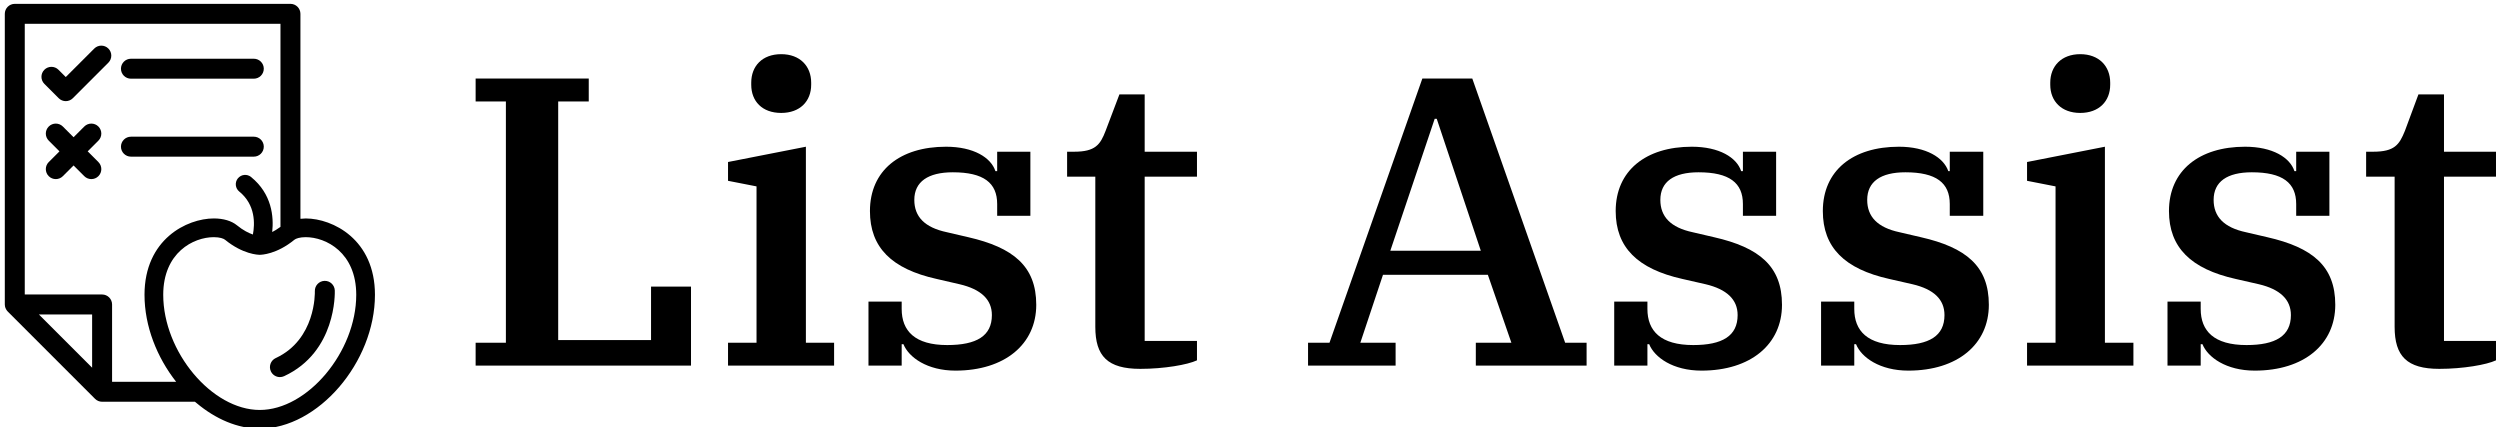 <svg data-v-5f19e91b="" xmlns="http://www.w3.org/2000/svg" width="474" height="81" viewBox="0 0 474 81"><!----> <!----> <!----> <g data-v-5f19e91b="" id="80ebc616-8659-5992-a2b8-66a7589467f1" fill="black" transform="matrix(5.571,0,0,5.571,86.335,-10.621)"><path d="M0.69 14.35L8.02 14.35L8.02 11.66L6.66 11.66L6.66 13.48L3.50 13.48L3.50 5.36L4.54 5.36L4.54 4.58L0.69 4.58L0.69 5.36L1.72 5.36L1.72 13.57L0.69 13.57ZM11.09 5.75C11.73 5.75 12.11 5.35 12.11 4.79L12.11 4.72C12.11 4.16 11.73 3.75 11.09 3.75C10.44 3.75 10.07 4.16 10.07 4.72L10.07 4.79C10.07 5.35 10.44 5.75 11.09 5.75ZM9.28 14.35L12.89 14.35L12.89 13.57L11.93 13.57L11.93 6.90L9.28 7.42L9.28 8.06L10.25 8.25L10.25 13.57L9.28 13.57ZM17.02 14.52C18.70 14.52 19.77 13.62 19.77 12.28C19.77 10.96 18.98 10.33 17.46 9.98L16.73 9.81C15.97 9.65 15.62 9.28 15.62 8.71C15.62 8.09 16.09 7.77 16.93 7.77C17.98 7.77 18.44 8.13 18.44 8.85L18.44 9.25L19.57 9.25L19.57 7.07L18.44 7.07L18.44 7.73L18.38 7.73C18.23 7.27 17.64 6.90 16.70 6.90C15.13 6.90 14.11 7.71 14.11 9.09C14.11 10.33 14.85 11.06 16.38 11.40L17.16 11.58C17.89 11.75 18.26 12.10 18.26 12.63C18.26 13.34 17.74 13.65 16.74 13.65C15.64 13.65 15.19 13.17 15.19 12.42L15.19 12.17L14.06 12.17L14.06 14.35L15.19 14.35L15.19 13.62L15.25 13.62C15.43 14.07 16.06 14.52 17.02 14.52ZM23.31 14.46C24.12 14.46 24.92 14.32 25.24 14.17L25.24 13.51L23.46 13.51L23.46 7.92L25.24 7.92L25.24 7.07L23.46 7.07L23.46 5.12L22.60 5.12L22.13 6.36C21.95 6.83 21.78 7.07 21.06 7.07L20.82 7.07L20.82 7.92L21.78 7.92L21.78 13.03C21.78 14.03 22.20 14.46 23.31 14.46ZM29.02 14.35L32.00 14.35L32.00 13.57L30.80 13.57L31.57 11.26L35.14 11.26L35.94 13.57L34.73 13.57L34.73 14.35L38.50 14.35L38.50 13.57L37.77 13.57L34.61 4.58L32.91 4.58L29.75 13.57L29.02 13.57ZM33.33 5.95L33.40 5.95L34.90 10.44L31.82 10.44ZM42.41 14.52C44.09 14.52 45.15 13.62 45.15 12.28C45.15 10.96 44.37 10.33 42.84 9.98L42.11 9.81C41.36 9.65 41.01 9.28 41.01 8.71C41.01 8.09 41.47 7.77 42.31 7.77C43.36 7.77 43.82 8.13 43.82 8.85L43.82 9.25L44.95 9.25L44.95 7.07L43.82 7.07L43.82 7.73L43.76 7.73C43.61 7.27 43.02 6.90 42.08 6.90C40.52 6.90 39.49 7.71 39.49 9.09C39.49 10.33 40.24 11.06 41.76 11.40L42.55 11.58C43.27 11.75 43.64 12.10 43.64 12.63C43.64 13.34 43.12 13.65 42.13 13.65C41.02 13.65 40.57 13.17 40.57 12.42L40.57 12.17L39.44 12.17L39.44 14.35L40.57 14.35L40.57 13.62L40.63 13.62C40.81 14.07 41.44 14.52 42.41 14.52ZM49.45 14.52C51.13 14.52 52.19 13.62 52.19 12.28C52.19 10.96 51.41 10.33 49.88 9.98L49.15 9.81C48.40 9.65 48.05 9.28 48.05 8.71C48.05 8.09 48.51 7.77 49.35 7.77C50.40 7.77 50.86 8.13 50.86 8.85L50.86 9.25L52.00 9.25L52.00 7.07L50.86 7.07L50.86 7.73L50.81 7.73C50.65 7.27 50.06 6.90 49.13 6.90C47.56 6.90 46.54 7.71 46.54 9.09C46.54 10.33 47.28 11.06 48.80 11.40L49.59 11.58C50.32 11.75 50.68 12.10 50.68 12.63C50.68 13.34 50.16 13.65 49.17 13.65C48.06 13.65 47.61 13.17 47.61 12.42L47.61 12.17L46.48 12.17L46.48 14.35L47.61 14.35L47.61 13.62L47.67 13.62C47.85 14.07 48.48 14.52 49.45 14.52ZM55.30 5.75C55.94 5.75 56.32 5.35 56.32 4.79L56.32 4.72C56.32 4.16 55.94 3.75 55.30 3.75C54.66 3.75 54.28 4.16 54.28 4.72L54.28 4.79C54.28 5.35 54.66 5.75 55.30 5.75ZM53.49 14.35L57.11 14.35L57.11 13.57L56.14 13.57L56.14 6.90L53.49 7.42L53.49 8.06L54.46 8.25L54.46 13.57L53.49 13.57ZM61.24 14.52C62.92 14.52 63.98 13.62 63.98 12.28C63.98 10.96 63.20 10.33 61.67 9.98L60.94 9.81C60.19 9.65 59.84 9.28 59.84 8.71C59.84 8.09 60.30 7.77 61.14 7.77C62.19 7.77 62.65 8.13 62.65 8.85L62.65 9.25L63.78 9.25L63.78 7.07L62.65 7.07L62.65 7.73L62.59 7.73C62.44 7.27 61.85 6.90 60.91 6.90C59.35 6.90 58.32 7.71 58.32 9.09C58.32 10.33 59.07 11.06 60.59 11.40L61.38 11.58C62.10 11.75 62.47 12.10 62.47 12.63C62.47 13.34 61.95 13.65 60.96 13.65C59.85 13.65 59.40 13.17 59.40 12.42L59.40 12.17L58.27 12.17L58.27 14.35L59.40 14.35L59.40 13.62L59.46 13.62C59.64 14.07 60.27 14.52 61.24 14.52ZM67.52 14.46C68.33 14.46 69.13 14.32 69.45 14.17L69.45 13.51L67.68 13.51L67.68 7.92L69.45 7.92L69.45 7.07L67.68 7.07L67.68 5.12L66.81 5.12L66.35 6.36C66.16 6.83 66.00 7.07 65.27 7.07L65.03 7.07L65.03 7.92L66.00 7.92L66.00 13.03C66.00 14.03 66.42 14.46 67.52 14.46Z"></path></g> <!----> <g data-v-5f19e91b="" id="5334134c-0941-5892-42cd-75df63196b03" transform="matrix(0.946,0,0,0.946,-15.171,-9.676)" stroke="none" fill="black"><g><path d="M77.343,54.012c-0.086,0.01-0.174,0.012-0.263,0.013c-0.261,0.011-0.518,0.027-0.771,0.053v-0.026   c-0.02,0.001-0.039,0.007-0.059,0.009V13c0-1.104-0.896-2-2-2H19c-1.104,0-2,0.896-2,2v58.25c0,0.128,0.015,0.251,0.038,0.372   c0.001,0.007,0,0.015,0.002,0.021c0.035,0.174,0.098,0.335,0.174,0.489c0.018,0.036,0.037,0.07,0.058,0.106   c0.089,0.154,0.19,0.301,0.316,0.426l17.497,17.498c0.093,0.093,0.195,0.176,0.305,0.249c0.039,0.026,0.082,0.044,0.122,0.066   c0.073,0.042,0.145,0.086,0.223,0.118c0.052,0.021,0.107,0.033,0.161,0.05c0.07,0.022,0.139,0.049,0.212,0.063   c0.125,0.025,0.251,0.038,0.378,0.038c0.005,0.001,0.009,0.002,0.014,0.002H55c0.034,0,0.065-0.009,0.1-0.01   c0.235,0.199,0.38,0.313,0.38,0.313c3.763,3.146,8.171,5.088,12.617,5.088c11.651,0.002,23.089-13.289,23.089-26.829   C91.186,58.192,82.711,54.033,77.343,54.012z M72.25,15v40.691c-0.075,0.054-0.124,0.091-0.124,0.091v-0.001   c-0.551,0.403-1.062,0.708-1.533,0.947c0.336-3.074-0.063-7.637-4.244-11.028c-0.797-0.652-1.987-0.531-2.64,0.278   c-0.65,0.803-0.526,1.986,0.279,2.637c3.293,2.67,3.135,6.504,2.735,8.615c-0.82-0.283-1.94-0.82-3.201-1.851   c-1.075-0.884-2.721-1.371-4.629-1.371C53.521,54.009,45,58.163,45,69.313c0,6.315,2.506,12.555,6.344,17.438H38.5v-15.5   c0-1.104-0.896-2-2-2H21V15H72.25z M34.5,73.25v10.672L23.829,73.25H34.5z M68.097,92.394c-9.581,0-19.345-11.646-19.345-23.081   c0-8.475,6.063-11.552,10.142-11.552c1.192,0,1.956,0.278,2.251,0.524c3.586,2.926,6.619,3.01,6.952,3.01   c0.334,0,3.366-0.084,6.944-3.014c0.297-0.242,1.063-0.521,2.26-0.521c4.072,0,10.135,3.077,10.135,11.553   C87.436,80.747,77.674,92.394,68.097,92.394z"></path><path fill="#000000" d="M81.074,66.521c-1.102,0.036-1.966,0.96-1.934,2.062c0.012,0.394,0.193,9.685-7.842,13.41   c-1.003,0.465-1.438,1.653-0.974,2.655c0.338,0.73,1.061,1.159,1.815,1.159c0.282,0,0.568-0.06,0.84-0.186   c10.476-4.856,10.176-16.675,10.158-17.176C83.099,67.345,82.168,66.476,81.074,66.521z"></path><path fill="#000000" d="M42.281,26h24.625c1.104,0,2-0.896,2-2s-0.896-2-2-2H42.281c-1.104,0-2,0.896-2,2S41.177,26,42.281,26z"></path><path fill="#000000" d="M27.805,29.914c0.39,0.391,0.902,0.586,1.414,0.586s1.024-0.195,1.414-0.586l7.125-7.125   c0.781-0.781,0.781-2.047,0-2.828c-0.78-0.781-2.048-0.781-2.828,0l-5.711,5.71l-1.461-1.46c-0.78-0.781-2.048-0.781-2.828,0   c-0.781,0.781-0.781,2.047,0,2.828L27.805,29.914z"></path><path fill="#000000" d="M42.281,41.625h24.625c1.104,0,2-0.896,2-2s-0.896-2-2-2H42.281c-1.104,0-2,0.896-2,2   S41.177,41.625,42.281,41.625z"></path><path fill="#000000" d="M35.758,35.586c-0.78-0.781-2.048-0.781-2.828,0l-2.148,2.148l-2.148-2.148   c-0.78-0.781-2.048-0.781-2.828,0c-0.781,0.781-0.781,2.047,0,2.828l2.148,2.148l-2.148,2.148c-0.781,0.781-0.781,2.047,0,2.828   c0.39,0.391,0.902,0.586,1.414,0.586s1.024-0.195,1.414-0.586l2.148-2.148l2.148,2.148c0.39,0.391,0.902,0.586,1.414,0.586   s1.024-0.195,1.414-0.586c0.781-0.781,0.781-2.047,0-2.828l-2.148-2.148l2.148-2.148C36.539,37.633,36.539,36.367,35.758,35.586z"></path></g></g></svg>